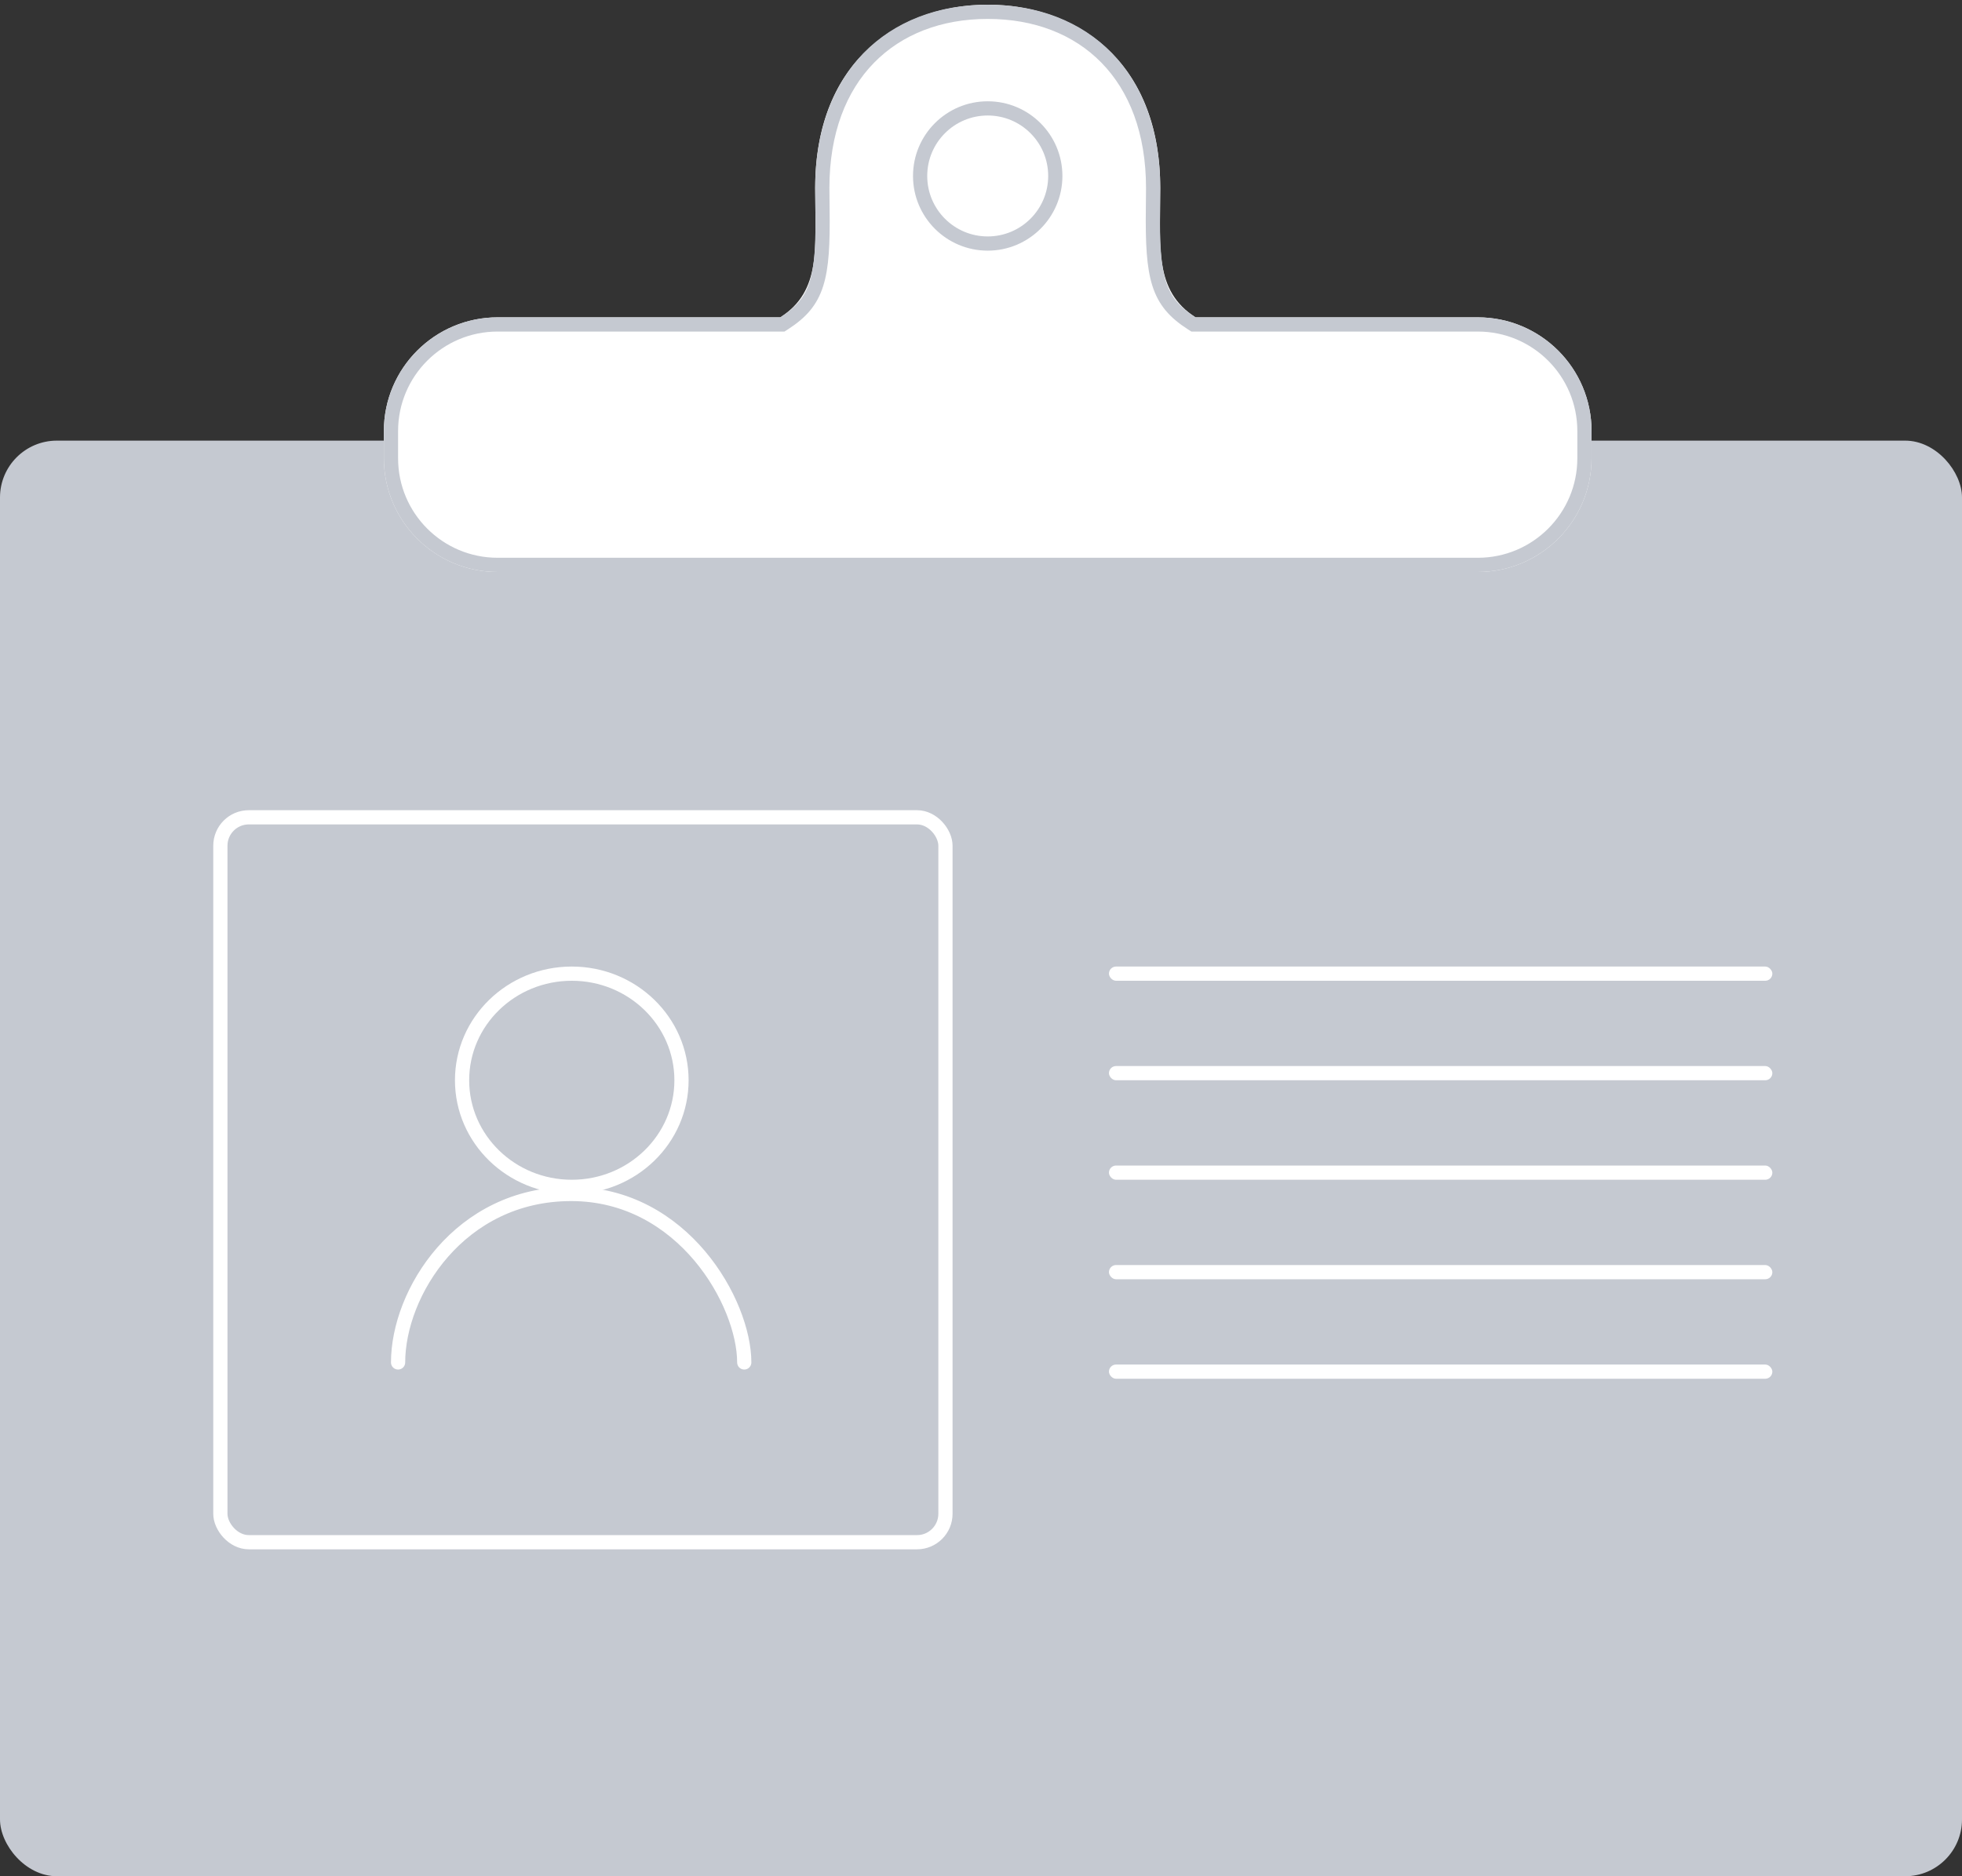 <?xml version="1.0" encoding="UTF-8"?>
<svg width="138px" height="132px" viewBox="0 0 138 132" version="1.1" xmlns="http://www.w3.org/2000/svg" xmlns:xlink="http://www.w3.org/1999/xlink">
    <rect x="0" y="0" width="138" height="132" fill="#333333" stroke="none"/>
    <!-- Generator: Sketch 44.1 (41455) - http://www.bohemiancoding.com/sketch -->
    <title>Icon 2</title>
    <desc>Created with Sketch.</desc>
    <defs>
        <path d="M54.884,22.326 L35,22.326 L35,22.326 C30.582,22.326 27,25.907 27,30.326 L27,32.241 C27,36.659 30.582,40.241 35,40.241 L103.944,40.241 C108.363,40.241 111.944,36.659 111.944,32.241 L111.944,32.241 L111.944,30.326 C111.944,25.907 108.363,22.326 103.944,22.326 L103.944,22.326 L84.089,22.326 C81.165,20.451 81.607,17.417 81.607,13.224 C81.607,4.138 75.54,0.331 69.472,0.331 C63.405,0.331 57.337,4.155 57.337,13.224 C57.337,17.417 57.801,20.451 54.884,22.326 Z" id="path-1"></path>
    </defs>
    <g id="Page-1" stroke="none" stroke-width="1" fill="none" fill-rule="evenodd">
        <g id="Novi_Main" transform="translate(-740, -1640)">
            <g id="Create-with-Novi" transform="translate(0, 1391)">
                <g id="Icon-2" transform="translate(740, 249)">
                    <rect id="Rectangle-6-Copy-44" fill="#c5c9d1" x="0" y="31" width="138" height="101" rx="4"></rect>
                    <rect id="Rectangle-3-Copy-3" fill="#FFFFFF" x="78" y="68" width="46.66" height="1" rx="0.5"></rect>
                    <rect id="Rectangle-3-Copy-4" fill="#FFFFFF" x="78" y="75" width="46.66" height="1" rx="0.5"></rect>
                    <rect id="Rectangle-3-Copy-5" fill="#FFFFFF" x="78" y="82" width="46.66" height="1" rx="0.5"></rect>
                    <rect id="Rectangle-3-Copy-6" fill="#FFFFFF" x="78" y="89" width="46.66" height="1" rx="0.5"></rect>
                    <rect id="Rectangle-3-Copy-7" fill="#FFFFFF" x="78" y="96" width="46.66" height="1" rx="0.5"></rect>
                    <rect id="Rectangle-6-Copy-4" stroke="#FFFFFF" x="15.5" y="57.5" width="51" height="51" rx="2"></rect>
                    <ellipse id="Oval-2" stroke="#FFFFFF" cx="40.217" cy="76" rx="7.717" ry="7.5"></ellipse>
                    <g id="Combined-Shape">
                        <use fill="#FFFFFF" fill-rule="evenodd" xlink:href="#path-1"></use>
                        <path stroke="#c5c9d1" stroke-width="1" d="M55.155,22.746 L55.031,22.826 L35,22.826 C30.858,22.826 27.5,26.183 27.5,30.326 L27.5,32.241 C27.5,36.383 30.858,39.741 35,39.741 L103.944,39.741 C108.086,39.741 111.444,36.383 111.444,32.241 L111.444,30.326 C111.444,26.183 108.086,22.826 103.944,22.826 L83.943,22.826 L83.819,22.746 C81.422,21.209 81.031,19.571 81.095,14.63 C81.104,13.97 81.107,13.629 81.107,13.224 C81.107,5.304 76.232,0.831 69.472,0.831 C62.72,0.831 57.837,5.315 57.837,13.224 C57.837,13.645 57.841,14 57.851,14.684 C57.921,19.59 57.535,21.216 55.155,22.746 Z"></path>
                    </g>
                    <circle id="Oval" stroke="#c5c9d1" cx="69.472" cy="12.38" r="4.754"></circle>
                    <path d="M28,95.852 C28,90.972 32.297,84 40.174,84 C48.052,84 52.348,91.669 52.348,95.852" id="Path-9" stroke="#FFFFFF" stroke-linecap="round"></path>
                </g>
            </g>
        </g>
    </g>
</svg>